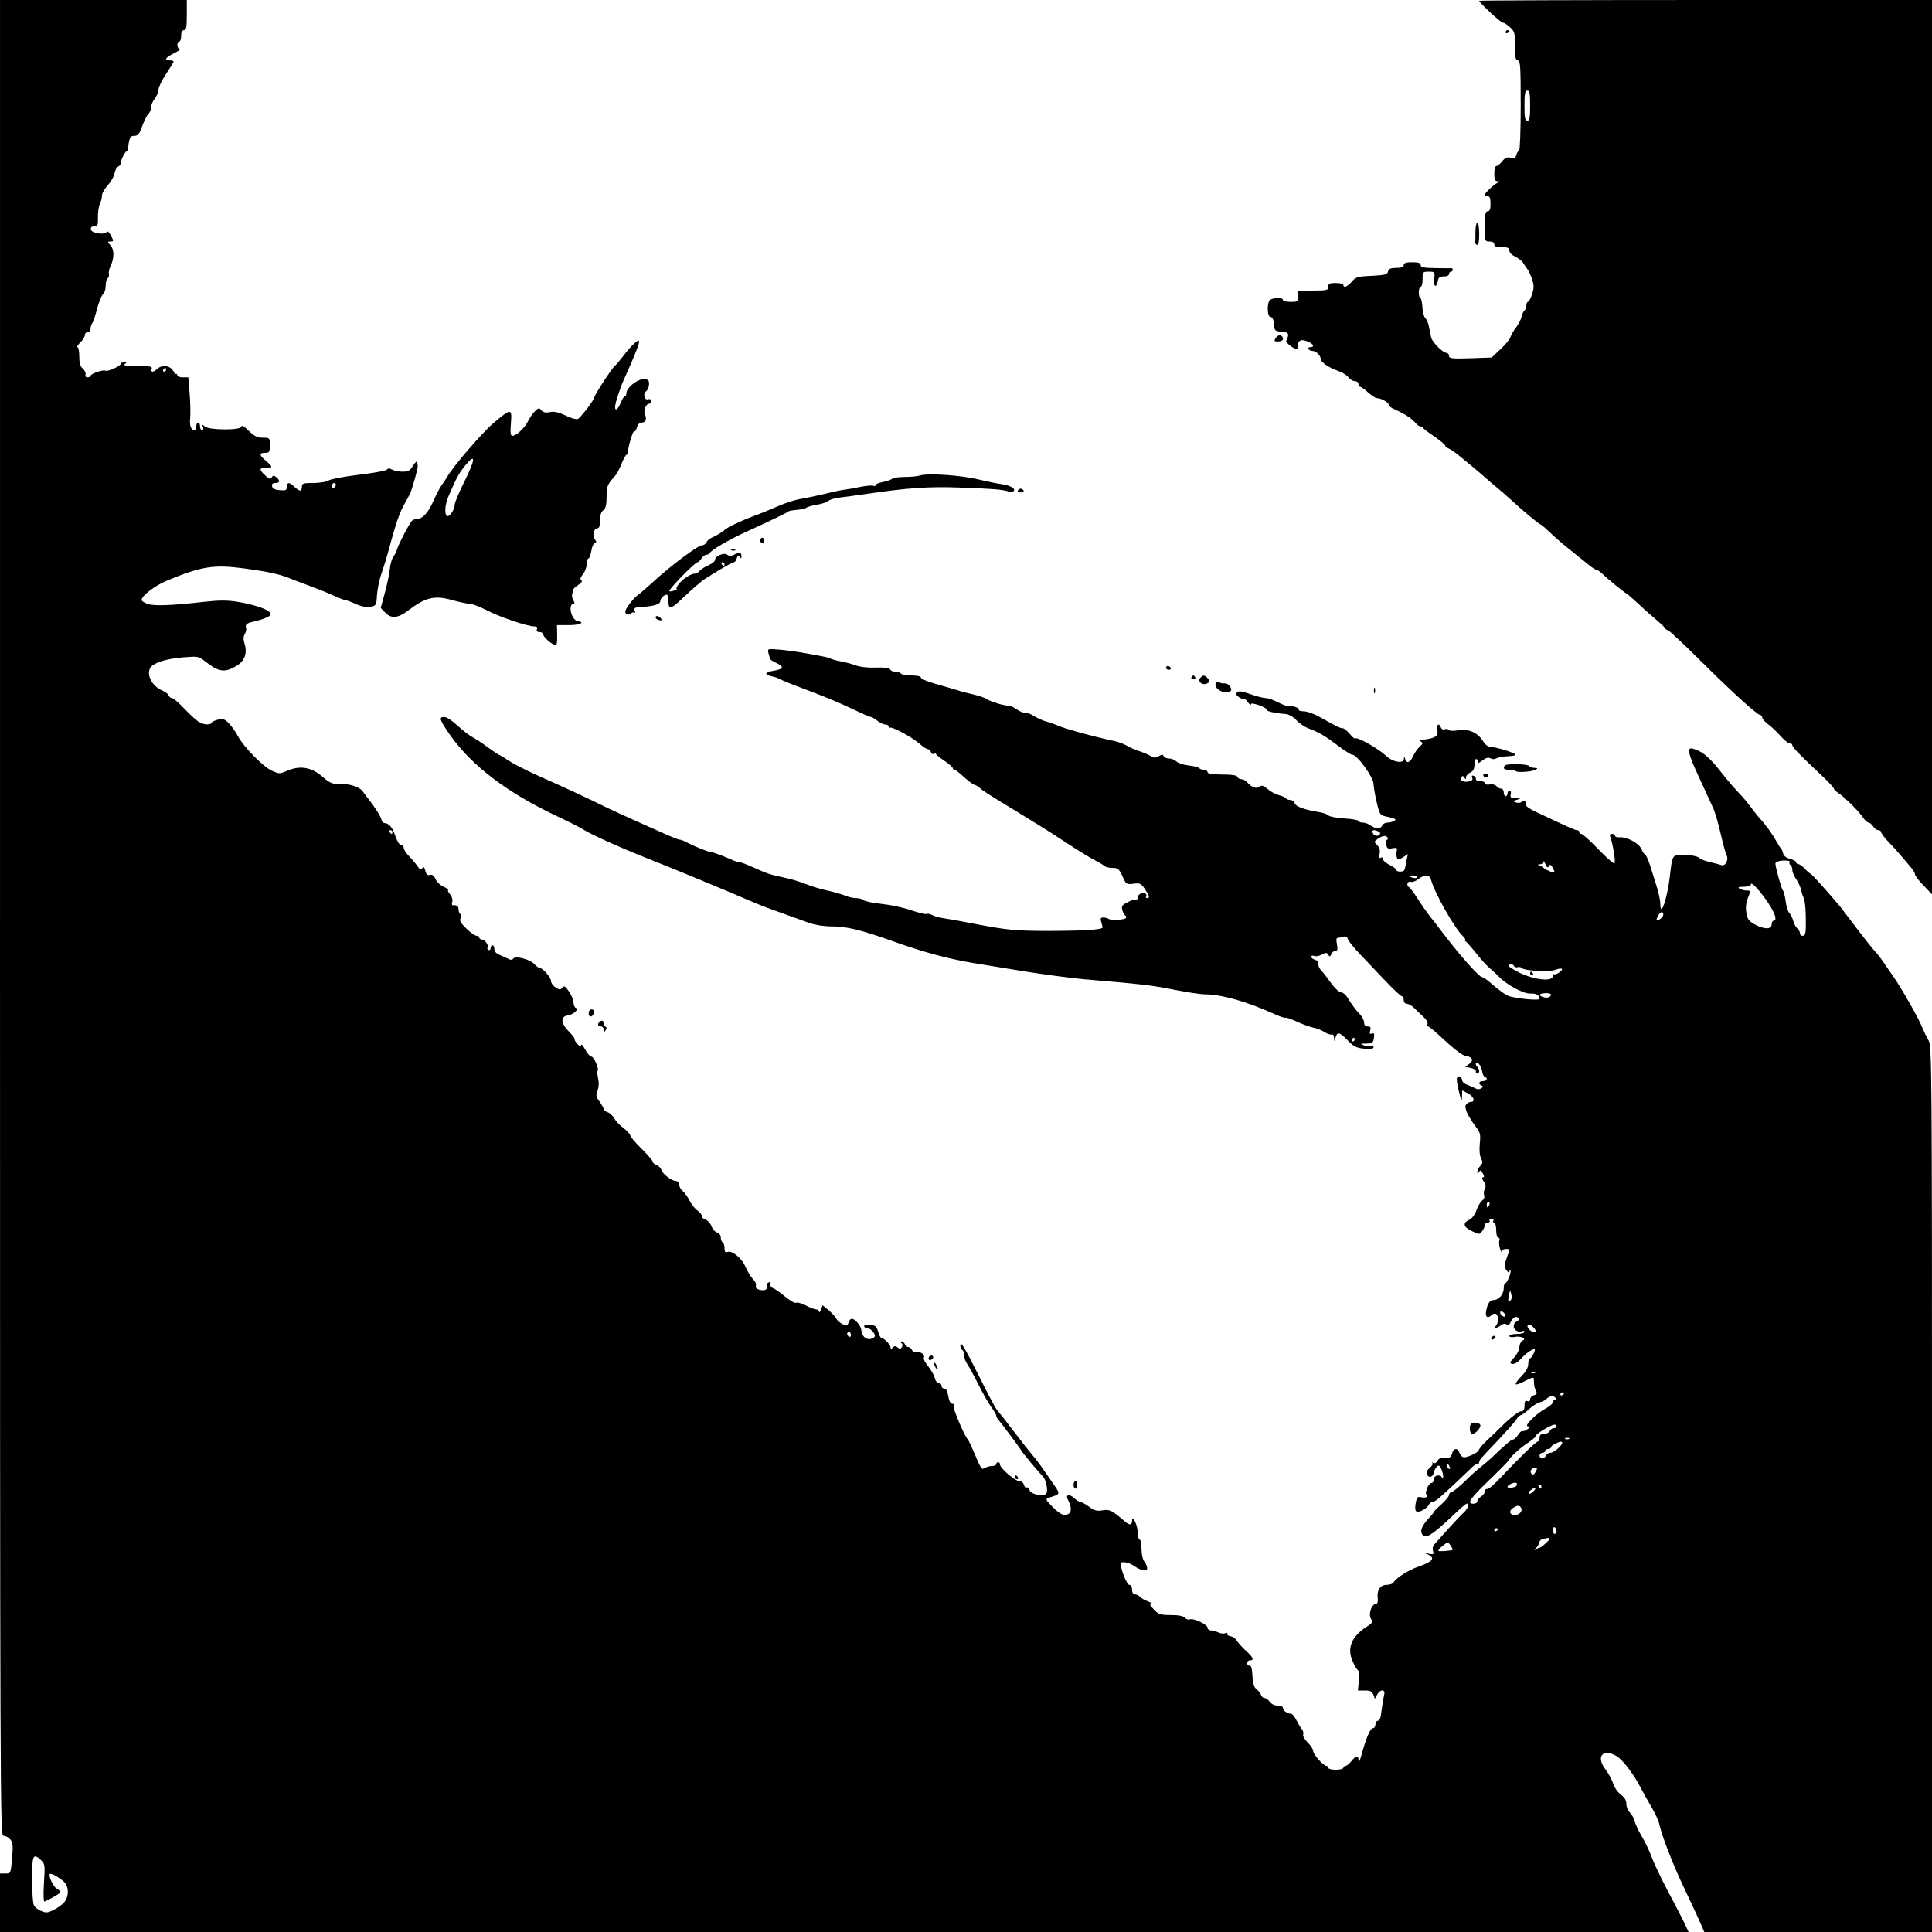 <?xml version="1.0" standalone="no"?>
<!DOCTYPE svg PUBLIC "-//W3C//DTD SVG 20010904//EN"
 "http://www.w3.org/TR/2001/REC-SVG-20010904/DTD/svg10.dtd">
<svg version="1.0" xmlns="http://www.w3.org/2000/svg"
 width="1024pt" height="1024pt" viewBox="0 0 1024 1024"
 preserveAspectRatio="xMidYMid meet">
<g transform="translate(0,1024) scale(0.1,-0.1)"
fill="#000000" stroke="none">
<path d="M0 5375 c0 -4722 1 -4865 18 -4865 11 0 27 -8 36 -19 14 -15 16 -31
10 -100 -7 -81 -7 -81 -35 -81 l-29 0 0 -155 0 -155 4475 0 4475 0 -30 63
c-17 34 -35 69 -40 78 -54 99 -106 204 -125 254 -12 33 -36 84 -54 113 -17 29
-34 65 -37 80 -4 15 -15 35 -25 45 -11 10 -19 30 -19 46 0 19 -9 34 -29 49
-16 12 -35 38 -41 59 -7 21 -25 54 -40 74 -53 67 -16 114 57 72 32 -18 92 -96
127 -165 13 -25 39 -72 58 -104 20 -33 39 -75 43 -94 13 -61 75 -221 135 -345
31 -66 68 -144 80 -172 l23 -53 604 0 603 0 0 2348 c0 2241 -1 2348 -18 2377
-10 17 -24 46 -32 65 -20 52 -108 206 -154 273 -23 32 -48 69 -57 83 -9 13
-29 39 -45 56 -16 18 -61 75 -101 128 -40 52 -76 100 -80 105 -70 83 -149 171
-157 174 -5 2 -19 14 -31 27 -12 13 -27 24 -34 24 -6 0 -11 4 -11 10 0 5 -15
13 -32 18 -21 5 -34 16 -37 28 -2 10 -6 21 -10 24 -3 3 -15 21 -26 41 -20 37
-57 88 -85 118 -9 9 -29 35 -45 56 -16 22 -38 49 -49 61 -35 36 -79 87 -116
134 -52 67 -91 102 -130 116 -31 11 -35 10 -38 -5 -2 -10 13 -53 33 -97 57
-124 76 -166 96 -209 10 -22 27 -83 39 -135 12 -52 26 -103 31 -113 13 -24 -7
-61 -28 -52 -9 3 -36 10 -61 16 -24 5 -50 15 -57 23 -8 7 -39 14 -73 15 -70 2
-68 5 -82 -117 -14 -117 -50 -221 -50 -143 0 17 -9 60 -20 94 -11 34 -27 86
-36 115 -10 28 -20 52 -24 52 -4 0 -13 13 -20 29 -13 32 -77 66 -116 63 -13
-1 -24 3 -24 8 0 6 -7 10 -16 10 -11 0 -14 -5 -9 -17 13 -33 29 -133 22 -139
-4 -4 -42 30 -85 74 -43 45 -84 82 -90 82 -7 0 -12 5 -12 10 0 6 -5 10 -12 10
-11 0 -40 13 -220 98 -32 15 -55 32 -53 39 5 17 -6 24 -20 13 -7 -6 -21 -7
-31 -3 -17 6 -16 8 6 14 23 7 23 7 -7 8 -26 1 -30 4 -26 21 3 11 0 20 -6 20
-6 0 -11 -7 -11 -15 0 -8 -4 -15 -10 -15 -5 0 -10 9 -10 20 0 11 -6 20 -14 20
-7 0 -19 6 -25 14 -6 7 -22 11 -36 8 -15 -2 -25 0 -25 7 0 6 -11 11 -25 11
-14 0 -24 5 -23 11 2 6 -3 14 -11 17 -10 3 -12 0 -8 -11 4 -10 -2 -16 -18 -19
-29 -6 -50 6 -40 22 6 9 9 9 16 -1 7 -11 9 -11 9 1 0 8 10 20 22 25 16 7 22
19 23 42 0 18 4 32 10 30 5 -1 8 -8 7 -16 -2 -9 6 -6 23 7 19 15 32 19 44 13
10 -6 23 -6 33 0 9 5 37 10 62 11 25 1 42 5 38 9 -12 12 -101 39 -127 39 -17
0 -32 11 -47 35 -29 44 -77 64 -132 54 -24 -4 -43 -3 -47 2 -3 5 -13 7 -21 4
-9 -4 -18 0 -21 9 -11 27 -24 17 -19 -14 4 -25 0 -31 -23 -40 -14 -5 -38 -10
-53 -10 -21 0 -24 -2 -12 -10 13 -8 12 -12 -7 -29 -11 -11 -27 -33 -34 -50
-15 -34 -35 -40 -42 -13 -4 16 -5 16 -6 0 -2 -27 -58 -18 -92 14 -44 41 -156
104 -166 94 -3 -3 -16 8 -30 25 -14 16 -30 29 -36 29 -13 0 -30 8 -119 58 -31
18 -71 32 -88 32 -17 0 -29 4 -26 9 6 9 -42 24 -60 19 -5 -1 -28 8 -51 20 -23
12 -52 22 -64 22 -13 0 -49 9 -82 21 -43 15 -62 18 -70 10 -8 -8 -6 -15 8 -25
11 -8 23 -12 27 -10 4 2 14 -6 22 -18 9 -12 16 -18 16 -11 0 7 15 5 44 -5 25
-9 42 -20 40 -24 -5 -7 42 -18 96 -22 20 -1 41 -13 60 -32 15 -17 43 -36 61
-43 65 -25 83 -35 185 -111 23 -16 45 -30 51 -30 26 0 113 -120 113 -156 0
-12 7 -54 16 -93 14 -63 19 -72 43 -77 60 -13 64 -16 50 -25 -8 -5 -24 -9 -35
-9 -12 0 -24 -7 -28 -15 -7 -19 -37 -19 -62 0 -10 8 -29 15 -41 15 -13 0 -23
4 -23 9 0 4 -34 11 -76 13 -42 3 -79 10 -83 16 -3 5 -24 13 -46 17 -81 13
-128 30 -133 48 -2 9 -13 17 -23 17 -10 0 -20 4 -24 9 -3 5 -19 12 -35 16 -17
4 -44 18 -60 32 -24 20 -33 23 -45 13 -15 -13 -42 -3 -65 24 -7 9 -21 16 -30
16 -10 0 -20 6 -22 13 -3 8 -29 12 -81 12 -55 0 -77 4 -77 13 0 6 -9 12 -19
12 -11 0 -22 4 -25 9 -3 4 -28 11 -56 14 -28 3 -57 13 -66 22 -8 8 -26 15 -39
15 -13 0 -25 6 -28 13 -3 9 -9 9 -26 -1 -17 -10 -25 -10 -44 2 -12 7 -40 19
-62 26 -22 7 -50 20 -63 28 -13 8 -40 18 -60 23 -122 26 -269 67 -307 84 -16
7 -43 17 -60 21 -16 4 -46 17 -65 29 -19 12 -41 20 -47 18 -7 -3 -26 5 -42 16
-16 12 -37 21 -46 21 -26 0 -98 22 -115 35 -8 6 -40 17 -70 24 -30 7 -66 16
-80 21 -14 4 -52 16 -85 25 -83 23 -115 36 -115 46 0 5 -22 9 -49 9 -28 0 -53
5 -56 10 -3 6 -17 10 -30 10 -13 0 -25 5 -27 12 -3 8 -27 11 -75 10 -43 -2
-86 3 -109 12 -22 8 -57 17 -79 21 -22 4 -44 10 -50 13 -11 7 -10 7 -125 28
-47 9 -114 18 -149 21 -63 5 -64 5 -58 -19 4 -12 7 -26 7 -29 0 -4 16 -14 35
-23 43 -21 38 -32 -15 -41 -48 -8 -52 -21 -7 -30 17 -4 37 -11 42 -15 6 -4 54
-24 108 -44 128 -48 206 -80 293 -122 39 -19 75 -34 80 -34 5 0 20 -9 34 -20
14 -11 33 -20 43 -20 9 0 17 -5 17 -12 0 -6 3 -8 6 -5 9 9 121 -52 158 -85 17
-16 36 -28 42 -28 7 0 15 -7 18 -16 3 -8 10 -13 15 -10 5 4 11 3 13 -1 1 -5
22 -21 46 -37 23 -16 42 -33 42 -37 0 -5 4 -9 9 -9 5 0 28 -18 52 -40 24 -22
49 -40 55 -40 5 0 20 -9 31 -20 12 -11 91 -61 175 -111 84 -51 205 -126 268
-168 63 -42 135 -86 160 -99 24 -12 49 -27 54 -32 6 -6 25 -10 43 -10 28 0 34
-5 52 -44 19 -43 20 -44 58 -40 34 5 40 2 61 -28 25 -38 27 -48 11 -48 -5 0
-8 4 -4 9 3 5 1 12 -4 15 -14 9 -41 -4 -41 -20 0 -12 -4 -15 -25 -14 -3 0 -18
-6 -34 -15 -23 -11 -28 -19 -23 -37 3 -13 10 -26 16 -30 6 -4 7 -10 3 -14 -10
-10 -80 -13 -92 -4 -5 4 -18 7 -28 7 -13 0 -16 -6 -11 -21 3 -12 7 -25 8 -31
1 -13 -105 -19 -309 -19 -148 1 -199 5 -345 33 -103 20 -165 31 -199 36 -18 3
-42 10 -52 16 -11 5 -23 8 -28 5 -5 -3 -41 6 -80 19 -39 14 -110 29 -157 34
-47 5 -91 14 -97 20 -6 6 -24 11 -40 11 -16 0 -43 6 -60 14 -18 7 -59 19 -92
26 -33 7 -80 21 -105 31 -42 17 -85 30 -170 48 -19 4 -53 15 -75 25 -90 40
-106 46 -116 46 -6 0 -25 6 -42 14 -56 24 -102 41 -113 41 -12 0 -86 30 -126
51 -14 8 -31 14 -37 14 -6 0 -34 11 -63 24 -29 13 -96 43 -148 66 -52 23 -131
59 -175 80 -99 49 -215 103 -364 169 -62 28 -134 65 -158 81 -24 17 -46 30
-49 30 -3 0 -28 17 -57 38 -29 22 -66 46 -83 55 -17 9 -52 36 -79 61 -29 27
-58 46 -71 46 -30 0 -25 -15 33 -98 115 -162 301 -303 563 -427 58 -27 122
-59 142 -72 51 -31 216 -105 383 -170 123 -49 355 -145 525 -218 30 -13 96
-38 145 -55 50 -18 114 -41 142 -51 31 -11 79 -19 117 -19 84 0 159 -18 335
-81 163 -58 292 -92 425 -114 50 -8 174 -28 276 -45 102 -16 239 -34 305 -40
308 -26 368 -33 480 -56 66 -13 139 -24 162 -24 86 0 224 -39 364 -103 31 -14
59 -24 62 -21 2 3 30 -7 61 -21 30 -14 70 -28 88 -32 18 -3 44 -14 58 -23 14
-9 31 -15 38 -13 7 3 12 -5 13 -19 1 -20 2 -21 6 -3 9 38 21 37 62 -5 35 -37
49 -44 91 -48 36 -3 50 -1 50 8 0 7 -7 10 -15 6 -8 -3 -25 -1 -37 4 -20 8 -19
9 13 9 33 1 37 4 41 30 3 22 1 28 -10 23 -12 -4 -14 0 -10 16 5 17 2 22 -13
22 -12 0 -19 7 -19 20 0 12 -10 31 -22 44 -23 24 -35 40 -66 88 -9 16 -24 28
-32 28 -14 0 -36 22 -75 76 -11 16 -27 35 -35 44 -8 8 -14 22 -12 31 2 10 -6
19 -18 22 -11 3 -20 10 -20 16 0 6 7 8 16 4 8 -3 27 0 40 8 21 11 27 11 34 -1
7 -12 10 -12 16 3 3 9 13 17 21 17 12 0 14 8 9 35 -5 27 -4 35 8 35 8 0 21 3
29 6 9 3 18 -2 21 -14 4 -10 32 -46 64 -79 31 -33 92 -97 134 -141 43 -45 82
-82 88 -82 5 0 10 -9 10 -20 0 -12 7 -20 16 -20 9 0 27 -10 39 -22 12 -13 35
-34 49 -47 15 -13 25 -30 22 -38 -3 -7 -2 -13 3 -13 4 0 28 -19 54 -43 92 -85
125 -110 148 -114 34 -5 41 -25 16 -42 l-22 -16 30 -5 c17 -4 29 -11 27 -18
-1 -7 2 -12 8 -12 14 0 13 23 -2 38 -6 6 -8 15 -4 19 9 9 29 -22 33 -52 2 -11
8 -21 13 -23 18 -6 10 -22 -10 -22 -22 0 -27 -15 -8 -23 10 -4 10 -8 -1 -15
-9 -6 -20 -7 -30 -1 -9 5 -28 13 -43 19 -16 5 -28 16 -28 24 0 7 -7 16 -15 20
-18 7 -18 -18 0 -89 11 -45 13 -47 14 -17 l1 33 30 -16 c31 -16 41 -45 16 -45
-7 0 -19 -6 -25 -14 -13 -15 7 -59 54 -122 21 -27 23 -39 18 -86 -3 -34 -1
-63 7 -77 9 -19 9 -26 -4 -40 -9 -10 -16 -24 -16 -32 0 -12 2 -12 9 0 7 11 11
9 20 -8 8 -15 9 -21 1 -21 -7 0 -5 -9 4 -22 11 -15 12 -26 6 -39 -6 -10 -7
-25 -4 -34 4 -9 0 -21 -10 -28 -9 -7 -23 -29 -30 -50 -7 -22 -23 -44 -37 -51
-38 -18 -34 -39 12 -61 40 -19 41 -19 55 0 8 10 14 25 14 32 0 7 7 13 16 13 8
0 12 5 9 10 -3 6 1 10 10 10 9 0 13 -4 10 -10 -3 -5 -1 -10 4 -10 6 0 11 -18
11 -40 0 -23 5 -40 11 -40 6 0 9 -6 6 -14 -3 -8 -2 -27 3 -43 4 -15 9 -22 9
-15 1 6 10 12 21 12 24 0 24 3 5 -50 -13 -37 -13 -44 0 -63 9 -13 15 -16 15
-8 0 8 2 12 5 9 8 -7 -16 -68 -26 -68 -5 0 -9 -13 -9 -28 0 -31 -26 -62 -52
-62 -21 0 -34 -18 -41 -57 -7 -34 8 -44 30 -22 6 6 16 8 22 5 15 -9 14 -49 -1
-64 -17 -17 3 -14 26 3 13 10 23 11 31 5 8 -7 15 -2 23 15 6 14 18 25 27 25
19 0 20 -19 1 -26 -8 -3 -14 -14 -13 -25 1 -20 30 -35 47 -24 5 3 10 1 10 -4
0 -6 -18 -11 -40 -11 -22 0 -40 -5 -40 -11 0 -6 11 -8 28 -5 31 7 67 -9 42
-19 -8 -3 -16 -18 -17 -34 -1 -16 -14 -42 -29 -57 -23 -26 -24 -29 -8 -33 11
-2 29 9 45 27 25 28 59 52 73 52 3 0 0 -11 -6 -25 -6 -14 -15 -25 -20 -25 -4
0 -8 -13 -8 -28 0 -20 -12 -41 -36 -66 -20 -20 -34 -40 -30 -43 3 -3 23 4 46
16 51 26 50 26 50 -5 0 -14 4 -34 10 -44 8 -15 6 -20 -10 -25 -11 -3 -20 -13
-20 -22 0 -9 -6 -13 -15 -9 -11 4 -15 -2 -15 -24 0 -23 -5 -30 -19 -30 -10 0
-48 -28 -84 -62 -35 -35 -75 -73 -88 -85 -28 -25 -48 -49 -52 -60 -4 -14 -68
-42 -82 -36 -8 2 -17 13 -20 24 -9 27 -32 24 -39 -5 -5 -20 -12 -24 -37 -22
-21 2 -33 -4 -40 -16 -6 -11 -15 -16 -22 -12 -7 4 -9 4 -5 -1 4 -4 -2 -15 -14
-25 -14 -11 -19 -23 -15 -34 9 -22 31 -16 36 9 2 10 9 24 16 31 10 10 15 8 24
-12 6 -14 11 -33 10 -42 0 -10 -3 -12 -6 -4 -8 20 -43 14 -43 -8 0 -11 -6 -20
-13 -20 -7 0 -18 -13 -24 -30 -7 -18 -7 -30 -2 -30 6 0 7 -5 3 -11 -3 -6 -17
-8 -30 -5 -20 5 -24 2 -30 -28 -9 -48 1 -59 35 -41 16 8 31 21 34 30 4 8 14
15 22 15 13 0 56 38 211 187 7 7 17 13 23 13 6 0 11 4 11 10 0 12 6 18 107
124 41 44 82 90 90 103 8 13 20 23 25 23 5 0 23 14 41 30 18 17 43 33 57 37
14 3 31 12 38 20 16 15 38 17 47 3 3 -5 1 -10 -4 -10 -6 0 -11 -6 -11 -13 0
-7 -17 -21 -37 -32 -51 -27 -119 -95 -95 -95 16 -1 15 -2 -2 -15 -10 -8 -22
-12 -26 -10 -4 3 -15 -6 -24 -20 -9 -14 -21 -25 -27 -25 -9 0 -40 -26 -112
-95 -17 -16 -45 -40 -61 -52 -16 -12 -55 -47 -86 -78 -32 -30 -63 -55 -69 -55
-6 0 -11 -6 -11 -14 0 -7 -18 -29 -40 -49 -22 -19 -40 -37 -40 -40 0 -3 -13
-19 -29 -36 -36 -39 -47 -67 -31 -86 17 -20 48 -2 133 77 106 99 107 100 107
75 0 -7 -10 -23 -22 -34 -13 -11 -50 -51 -83 -87 -33 -37 -66 -74 -73 -82 -8
-8 -11 -23 -7 -34 6 -18 3 -20 -22 -15 -25 5 -26 4 -5 -4 41 -19 25 -39 -49
-64 -51 -17 -119 -60 -132 -83 -4 -8 -21 -14 -37 -14 -34 0 -53 -27 -48 -70 2
-16 -1 -29 -5 -29 -30 -1 -49 -65 -26 -88 7 -7 1 -17 -23 -32 -85 -54 -111
-116 -78 -188 10 -22 22 -43 28 -46 5 -4 7 -29 4 -57 l-5 -50 37 0 c29 0 38
-5 45 -22 l8 -22 12 22 c16 30 46 30 37 -1 -3 -12 -9 -48 -13 -79 -4 -39 -10
-58 -19 -58 -8 0 -14 -9 -14 -20 0 -11 -6 -20 -14 -20 -14 0 -36 -54 -61 -145
-7 -27 -14 -40 -14 -27 -1 29 -15 28 -39 -3 -11 -14 -25 -25 -31 -25 -6 0 -11
-4 -11 -10 0 -5 -18 -10 -40 -10 -22 0 -40 5 -40 10 0 6 -4 10 -9 10 -16 0
-71 61 -71 79 0 9 -13 30 -29 45 -16 16 -27 35 -24 42 3 8 0 21 -7 29 -7 8
-20 30 -29 48 -9 17 -20 32 -26 33 -22 2 -45 17 -45 30 0 9 -11 14 -28 14 -16
0 -34 8 -42 20 -8 11 -20 20 -28 20 -7 0 -16 8 -19 18 -4 9 -15 23 -24 30 -13
9 -19 29 -21 70 -2 39 -7 56 -15 54 -7 -1 -13 5 -13 13 0 8 7 15 15 15 24 0
18 15 -23 52 -20 19 -42 43 -48 54 -6 10 -21 20 -33 22 -12 2 -19 8 -16 13 3
5 -1 6 -9 3 -9 -3 -24 -3 -34 2 -22 9 -28 11 -47 13 -8 0 -15 7 -15 14 0 17
-74 52 -94 44 -8 -3 -20 1 -26 9 -9 9 -33 14 -74 14 -56 0 -65 3 -91 30 -19
20 -24 30 -14 31 8 0 1 5 -16 11 -16 6 -36 17 -43 25 -7 7 -20 13 -28 13 -8 0
-14 10 -14 25 0 15 -6 25 -15 25 -12 0 -45 81 -45 112 0 15 41 8 68 -10 40
-28 72 -34 72 -14 0 10 -7 26 -15 36 -9 11 -15 41 -15 68 0 26 -4 48 -10 48
-5 0 -10 17 -10 38 0 39 -29 97 -30 60 0 -22 -14 -23 -37 -3 -67 59 -83 67
-120 60 -31 -5 -44 -1 -72 20 -19 14 -40 25 -46 25 -6 0 -21 9 -33 21 -28 25
-47 16 -30 -14 16 -29 18 -60 4 -69 -23 -16 -45 -7 -86 34 -37 37 -40 43 -24
49 70 23 69 13 11 97 -55 80 -72 104 -97 132 -8 9 -51 63 -95 121 -43 57 -85
110 -92 117 -6 7 -49 87 -94 178 -81 161 -99 191 -99 160 0 -8 5 -18 10 -21 6
-3 10 -16 10 -28 0 -13 7 -33 16 -46 9 -13 35 -60 57 -104 22 -45 53 -99 68
-121 16 -21 29 -43 29 -48 0 -5 4 -14 10 -21 24 -29 118 -155 126 -169 9 -15
87 -109 112 -134 15 -15 27 -68 19 -87 -8 -22 -84 -9 -90 15 -3 11 -10 17 -15
14 -5 -3 -12 3 -15 14 -3 12 -14 20 -25 20 -22 0 -102 69 -102 88 0 7 -4 12
-10 12 -5 0 -10 -4 -10 -10 0 -5 -9 -10 -21 -10 -11 0 -28 -4 -38 -10 -20 -10
-18 -13 -62 90 -13 30 -26 57 -29 60 -17 16 -82 169 -76 179 4 6 1 11 -7 11
-9 0 -17 15 -21 40 -4 26 -11 40 -21 40 -8 0 -15 7 -15 15 0 8 -7 15 -15 15
-8 0 -18 12 -21 28 -4 15 -20 42 -35 61 -15 19 -26 38 -23 43 10 15 -16 36
-36 31 -12 -3 -22 1 -26 11 -3 9 -12 16 -19 16 -7 0 -15 7 -19 15 -3 8 -11 15
-18 15 -10 0 -10 -2 -1 -8 7 -5 9 -13 3 -22 -6 -10 -12 -11 -22 -2 -11 9 -17
9 -26 0 -9 -9 -12 -9 -12 1 0 14 -37 51 -50 51 -4 0 -11 15 -16 33 -8 26 -15
33 -42 35 -18 2 -32 -1 -32 -7 0 -6 8 -11 18 -11 9 0 23 -10 31 -21 11 -18 11
-23 -1 -30 -28 -18 -60 2 -63 42 -2 22 -33 59 -50 59 -7 0 -15 -9 -18 -20 -5
-18 -8 -19 -30 -9 -14 6 -30 21 -37 33 -6 11 -25 31 -41 44 l-29 24 -9 -24
c-6 -13 -10 -17 -10 -10 -1 6 -8 12 -16 12 -8 0 -32 9 -54 21 -22 11 -45 18
-51 14 -6 -4 -32 11 -58 32 -26 22 -55 42 -66 46 -10 4 -16 13 -13 22 4 9 1
12 -9 8 -8 -3 -13 -12 -10 -19 7 -18 -10 -27 -39 -20 -15 4 -22 11 -19 20 3 7
-1 20 -8 28 -18 19 -36 48 -49 78 -16 39 -68 82 -90 75 -15 -5 -19 -1 -19 19
0 14 -4 28 -10 31 -5 3 -10 15 -10 27 0 11 -8 22 -19 25 -11 3 -24 18 -30 33
-5 15 -19 31 -30 35 -12 3 -21 12 -21 20 0 7 -10 19 -22 28 -13 8 -32 32 -43
53 -11 22 -28 45 -37 52 -10 7 -18 22 -18 33 0 11 -7 19 -16 19 -23 0 -72 37
-79 60 -3 10 -15 22 -26 25 -10 4 -19 11 -19 17 0 6 -27 37 -60 70 -33 32 -60
64 -60 71 0 6 -16 23 -34 37 -19 14 -42 37 -50 52 -9 15 -25 30 -36 33 -11 4
-20 11 -20 16 0 5 -10 23 -22 40 -19 25 -21 34 -11 59 7 18 8 43 3 64 -4 19
-5 37 -3 40 10 9 -19 76 -33 76 -7 0 -22 17 -33 38 -11 20 -20 31 -21 23 0
-11 -5 -10 -19 5 -10 10 -17 22 -15 26 2 3 -12 22 -32 42 -42 42 -44 79 -5 84
30 5 62 33 43 40 -6 2 -12 14 -12 27 0 13 -11 40 -24 59 -20 30 -26 33 -36 21
-10 -12 -15 -12 -36 2 -13 8 -24 24 -24 34 0 19 -44 69 -60 69 -5 0 -18 9 -29
21 -23 25 -101 45 -111 28 -5 -7 -13 -8 -26 -1 -11 5 -31 15 -46 21 -18 7 -28
18 -28 31 0 11 -4 20 -10 20 -5 0 -10 -7 -10 -16 0 -8 -5 -12 -11 -9 -6 4 -8
9 -5 12 9 9 -14 43 -29 43 -8 0 -15 5 -15 10 0 6 -6 10 -14 10 -8 0 -32 17
-54 38 -30 29 -38 42 -31 55 6 10 5 18 -1 22 -5 3 -10 15 -10 26 0 17 -10 23
-31 21 -4 -1 -5 8 -2 19 3 11 -2 28 -11 38 -9 10 -14 20 -11 23 3 3 -8 11 -24
18 -17 7 -36 25 -42 40 -9 19 -18 26 -30 23 -13 -4 -20 2 -25 22 -5 20 -9 24
-16 13 -7 -10 -13 -8 -26 12 -9 13 -29 37 -44 52 -16 16 -28 35 -28 43 0 8 -6
15 -14 15 -8 0 -21 21 -31 50 -15 46 -34 67 -60 68 -5 1 -12 8 -13 17 -4 18
-39 73 -73 115 -11 14 -23 30 -27 36 -14 22 -68 40 -117 39 -44 -1 -55 3 -93
36 -62 54 -123 64 -194 32 -36 -15 -40 -15 -77 2 -46 20 -152 129 -180 183
-10 20 -31 50 -46 66 -22 24 -31 27 -58 22 -18 -4 -33 -11 -35 -16 -5 -13 -39
-13 -65 2 -12 6 -47 37 -78 70 -30 32 -61 58 -67 58 -7 0 -15 6 -18 14 -3 8
-18 19 -34 26 -61 25 -92 100 -54 131 27 22 84 38 166 45 77 6 80 6 116 -22
71 -56 103 -61 166 -23 42 25 58 67 42 117 -7 24 -7 39 2 52 6 11 9 26 6 34
-6 16 6 25 43 32 14 3 41 11 61 19 28 12 32 18 22 29 -15 19 -88 43 -175 57
-53 8 -96 8 -175 -1 -175 -20 -268 -23 -300 -10 -17 7 -30 15 -30 19 1 23 68
75 131 102 188 78 251 88 414 66 126 -17 190 -31 240 -52 17 -7 64 -25 105
-40 41 -15 98 -38 127 -51 28 -13 56 -24 61 -24 5 0 31 -9 57 -21 31 -14 58
-19 79 -15 30 6 31 8 34 61 2 31 12 81 23 113 11 31 29 89 39 127 36 135 58
200 84 245 14 25 28 50 30 55 11 26 41 131 40 143 -1 6 -2 18 -3 25 0 6 -10
-3 -21 -20 -16 -27 -26 -33 -56 -33 -19 0 -45 5 -56 11 -15 8 -22 8 -27 0 -4
-6 -70 -18 -146 -27 -77 -9 -150 -23 -162 -30 -12 -8 -49 -14 -83 -14 -53 0
-60 -2 -60 -20 0 -11 -4 -20 -10 -20 -5 0 -19 9 -30 20 -26 26 -40 25 -40 -1
0 -17 -5 -20 -37 -17 -27 2 -39 8 -41 21 -2 12 3 17 17 17 25 0 27 13 5 31
-13 10 -17 10 -24 -1 -7 -12 -14 -10 -34 10 -34 31 -33 40 4 40 37 0 37 5 0
37 -37 30 -38 43 -5 43 23 0 25 4 25 40 0 39 0 40 -37 40 -29 0 -45 8 -75 37
-23 23 -38 31 -38 22 0 -20 -169 -20 -194 0 -14 12 -16 12 -10 -3 3 -9 1 -16
-5 -16 -6 0 -11 9 -11 20 0 11 -4 20 -10 20 -5 0 -10 -9 -10 -20 0 -11 -4 -20
-8 -20 -20 0 -29 25 -24 65 2 24 1 82 -3 129 l-7 86 -29 0 c-16 0 -29 5 -29
10 0 6 -3 9 -7 8 -5 -2 -8 0 -8 3 0 3 -6 13 -14 22 -17 21 -58 22 -77 2 -9 -8
-20 -15 -26 -15 -5 0 -8 7 -4 15 4 13 -8 15 -77 15 -57 0 -77 3 -67 10 13 8
12 10 -2 10 -10 0 -18 -4 -18 -8 0 -12 -70 -43 -81 -37 -11 8 -79 -16 -79 -27
0 -4 -7 -8 -16 -8 -10 0 -14 6 -11 14 3 8 -3 22 -14 32 -14 12 -19 30 -19 66
0 26 -4 48 -10 48 -5 0 2 11 15 25 14 13 25 31 25 40 0 8 7 15 15 15 8 0 15 8
15 18 0 10 4 22 8 28 5 5 17 39 26 76 10 37 24 72 32 79 8 6 14 26 14 45 0 18
5 36 11 39 5 4 8 14 6 23 -2 10 2 28 9 42 20 42 20 86 0 109 -17 19 -17 21 -3
21 21 0 21 1 3 35 -8 14 -17 22 -20 16 -11 -18 -80 -8 -84 12 -2 12 3 17 17
17 18 0 21 6 20 48 -1 27 4 58 10 70 6 11 11 31 11 44 0 13 14 37 30 55 17 18
33 46 37 64 3 17 12 33 19 36 8 3 14 11 14 19 0 16 20 56 33 65 5 3 8 9 7 13
-1 4 0 20 4 36 4 23 11 30 28 30 19 0 27 10 41 50 10 27 24 56 32 64 8 8 15
24 15 36 0 12 9 33 20 47 11 14 20 36 20 48 0 13 18 50 40 83 22 33 40 62 40
66 0 3 -9 6 -20 6 -33 0 -23 16 23 38 23 12 36 21 30 22 -15 0 -18 40 -3 40 6
0 10 14 10 30 0 20 5 30 15 30 12 0 15 16 15 80 l0 80 -495 0 -495 0 0 -4865z
m880 2905 c0 -5 -5 -10 -11 -10 -5 0 -7 5 -4 10 3 6 8 10 11 10 2 0 4 -4 4
-10z m900 -609 c0 -6 -4 -13 -10 -16 -5 -3 -10 1 -10 9 0 9 5 16 10 16 6 0 10
-4 10 -9z m300 -1841 c0 -5 -2 -10 -4 -10 -3 0 -8 5 -11 10 -3 6 -1 10 4 10 6
0 11 -4 11 -10z m5224 4 c9 -3 13 -10 10 -15 -8 -14 -31 -11 -38 6 -6 16 3 19
28 9z m50 -33 c4 -5 2 -11 -4 -13 -5 -1 -7 -14 -3 -26 5 -20 11 -23 33 -18 24
4 27 2 23 -14 -3 -11 -3 -27 1 -35 5 -14 8 -14 32 1 l26 17 -8 -39 c-3 -21 -9
-42 -11 -46 -6 -11 -43 -10 -43 2 0 5 -16 17 -35 26 -19 9 -35 23 -35 31 0 8
-5 11 -11 7 -8 -5 -10 1 -7 21 4 18 0 33 -12 45 -18 18 -18 19 3 34 25 17 43
20 51 7z m855 -152 c7 11 11 9 20 -7 6 -11 11 -23 11 -26 0 -6 -52 15 -60 25
-3 3 -12 9 -20 12 -12 4 -11 6 3 6 9 1 17 7 18 14 0 6 5 1 10 -13 8 -19 12
-21 18 -11z m1277 22 c-4 -5 -2 -12 4 -16 5 -3 10 -15 10 -27 0 -11 9 -33 21
-49 11 -16 22 -41 25 -56 3 -14 9 -33 14 -42 8 -16 13 -84 11 -163 -1 -27 -5
-38 -16 -38 -8 0 -15 6 -15 14 0 7 -6 19 -14 25 -8 7 -17 24 -21 39 -4 15 -13
34 -21 43 -8 8 -17 38 -20 65 -4 27 -10 51 -14 54 -7 6 -40 123 -40 143 0 8
15 14 41 16 24 1 38 -2 35 -8z m-1976 -80 c0 -5 -9 -7 -20 -4 -11 3 -20 7 -20
9 0 2 9 4 20 4 11 0 20 -4 20 -9z m76 -18 c17 -64 126 -258 168 -295 10 -10
15 -18 11 -18 -5 0 -2 -6 6 -12 8 -7 33 -35 55 -63 21 -27 52 -61 68 -75 17
-14 39 -35 50 -46 42 -44 130 -91 166 -90 33 2 49 -8 50 -28 0 -11 -134 2
-169 17 -14 6 -48 31 -75 54 -26 24 -53 43 -58 43 -19 0 -125 121 -236 268 -9
13 -28 37 -43 55 -14 18 -43 59 -64 92 -21 33 -42 62 -47 63 -16 7 -8 34 8 28
9 -3 27 3 41 14 36 28 61 26 69 -7z m1784 -116 c39 -58 51 -97 30 -97 -5 0
-10 -9 -10 -20 0 -27 -41 -27 -90 1 -32 18 -39 28 -44 63 -5 28 -1 54 9 79 15
36 15 37 -7 37 -13 0 -30 5 -38 10 -11 7 -5 10 23 10 21 0 37 5 37 12 0 19 46
-30 90 -95z m-556 -72 c-5 -13 -34 -30 -34 -19 0 3 5 14 11 25 11 22 31 17 23
-6z m-789 -266 c4 -6 13 -8 20 -5 7 2 17 0 23 -6 14 -14 145 -20 177 -8 15 6
30 8 33 5 8 -7 -31 -34 -40 -29 -5 3 -8 -2 -8 -10 0 -30 -96 -20 -173 17 -37
18 -65 36 -61 40 10 10 22 9 29 -4z m195 -150 c0 -14 -19 -21 -40 -14 -29 9
-24 20 10 21 17 1 30 -2 30 -7z m-1040 -239 c0 -5 -5 -10 -11 -10 -5 0 -7 5
-4 10 3 6 8 10 11 10 2 0 4 -4 4 -10z m714 -875 c-4 -8 -8 -15 -10 -15 -2 0
-4 7 -4 15 0 8 4 15 10 15 5 0 7 -7 4 -15z m112 -507 c-14 -10 -15 -7 -8 27 6
30 6 30 12 5 4 -14 2 -28 -4 -32z m-28 -77 c3 -8 -1 -12 -9 -9 -7 2 -15 10
-17 17 -3 8 1 12 9 9 7 -2 15 -10 17 -17z m148 -65 c17 -17 18 -26 3 -26 -15
0 -39 26 -32 34 9 9 13 8 29 -8z m-3616 -42 c0 -8 -4 -12 -10 -9 -5 3 -10 10
-10 16 0 5 5 9 10 9 6 0 10 -7 10 -16z m3627 -200 c-3 -3 -12 -4 -19 -1 -8 3
-5 6 6 6 11 1 17 -2 13 -5z m153 -108 c0 -3 -4 -8 -10 -11 -5 -3 -10 -1 -10 4
0 6 5 11 10 11 6 0 10 -2 10 -4z m-40 -176 c0 -5 -7 -10 -15 -10 -9 0 -18 -7
-21 -15 -4 -8 -17 -15 -30 -15 -17 0 -24 -6 -24 -20 0 -11 -4 -20 -8 -20 -11
0 -105 -92 -192 -185 -35 -38 -70 -69 -77 -67 -7 2 -13 -4 -13 -12 0 -9 -9
-21 -20 -28 -11 -7 -20 -18 -20 -25 0 -7 -9 -13 -20 -13 -38 0 -20 26 85 127
58 56 105 104 105 107 0 10 64 68 103 92 20 14 37 28 37 33 0 11 78 58 98 60
6 1 12 -3 12 -9z m67 -66 c-3 -3 -12 -4 -19 -1 -8 3 -5 6 6 6 11 1 17 -2 13
-5z m-37 -21 c0 -15 -45 -53 -62 -53 -10 0 -21 -7 -24 -15 -4 -8 -12 -15 -20
-15 -8 0 -14 7 -14 15 0 8 7 15 15 15 8 0 15 5 15 10 0 6 7 10 15 10 8 0 15 4
15 8 0 5 10 14 23 20 27 13 37 14 37 5z m-596 -129 c3 -8 2 -12 -4 -9 -6 3
-10 10 -10 16 0 14 7 11 14 -7z m455 -25 c-7 -14 -14 -18 -21 -11 -13 13 -2
32 18 32 12 0 13 -4 3 -21z m-102 -75 c-8 -9 -47 -13 -47 -5 0 12 44 30 49 19
1 -5 1 -11 -2 -14z m133 -4 c0 -5 -2 -10 -4 -10 -3 0 -8 5 -11 10 -3 6 -1 10
4 10 6 0 11 -4 11 -10z m-44 -26 c-9 -9 -20 -14 -23 -10 -4 3 2 13 13 20 25
18 31 12 10 -10z m-63 -88 c7 -17 -11 -36 -34 -36 -27 0 -33 20 -13 35 24 18
40 19 47 1z m187 -122 c0 -8 -4 -14 -10 -14 -5 0 -10 9 -10 21 0 11 5 17 10
14 6 -3 10 -13 10 -21z m-310 12 c0 -3 -4 -8 -10 -11 -5 -3 -10 -1 -10 4 0 6
5 11 10 11 6 0 10 -2 10 -4z m255 -73 c-16 -16 -32 -27 -35 -26 -3 1 -12 -4
-20 -10 -9 -7 -8 -4 3 9 9 11 17 26 17 32 0 6 8 13 18 15 41 11 46 6 17 -20z
m-496 -38 c-4 -3 -58 -8 -74 -6 -5 1 3 13 19 26 30 24 30 24 44 4 8 -11 12
-22 11 -24z m-7481 -1645 c20 -19 21 -26 15 -121 -4 -60 -2 -100 3 -98 45 21
84 44 84 51 0 4 -9 12 -19 17 -18 10 -46 69 -37 78 6 7 47 -16 74 -40 26 -24
29 -72 6 -105 -8 -12 -34 -32 -56 -43 -34 -18 -44 -19 -69 -8 -17 6 -34 20
-39 30 -6 10 -10 72 -10 138 0 130 5 141 48 101z"/>
<path d="M8110 5080 c0 -5 5 -10 11 -10 5 0 7 5 4 10 -3 6 -8 10 -11 10 -2 0
-4 -4 -4 -10z"/>
<path d="M7840 10236 c0 -10 114 -116 125 -116 7 0 24 -11 39 -25 24 -22 26
-31 26 -100 0 -60 3 -75 15 -75 13 0 15 -33 15 -240 0 -132 -4 -240 -9 -240
-5 0 -11 -10 -14 -21 -5 -17 -11 -20 -31 -15 -19 5 -29 0 -44 -19 -11 -14 -25
-25 -31 -25 -6 0 -11 -17 -11 -40 0 -31 4 -40 18 -41 12 0 13 -2 3 -6 -20 -8
-71 -55 -71 -65 0 -4 7 -8 15 -8 11 0 15 -11 15 -40 0 -29 -4 -40 -15 -40 -12
0 -15 -16 -15 -80 0 -79 0 -80 25 -80 16 0 25 -6 25 -15 0 -11 11 -15 40 -15
32 0 40 -4 40 -18 0 -11 13 -24 32 -33 17 -8 36 -23 42 -34 6 -10 16 -24 21
-31 6 -6 17 -30 25 -53 11 -34 11 -48 0 -81 -7 -22 -17 -40 -22 -40 -4 0 -8
-9 -8 -19 0 -11 -4 -22 -9 -25 -5 -3 -12 -18 -16 -33 -3 -16 -17 -41 -29 -58
-13 -16 -26 -39 -30 -51 -3 -12 -28 -41 -53 -65 l-47 -44 -113 -4 c-99 -3
-113 -1 -113 13 0 9 -7 16 -15 16 -17 0 -72 55 -79 79 -2 9 -7 33 -11 53 -3
21 -12 44 -20 51 -8 8 -15 35 -16 61 -2 25 -6 46 -11 46 -4 0 -8 14 -8 30 0
17 5 30 10 30 6 0 10 18 10 40 0 39 1 40 33 40 32 0 32 0 29 -42 -4 -43 12
-45 20 -3 2 14 11 20 31 20 16 -1 27 5 27 12 0 7 5 13 10 13 6 0 10 5 10 10 0
5 -3 9 -7 9 -5 -1 -43 -1 -85 0 -62 1 -78 4 -78 16 0 11 -12 15 -45 15 -33 0
-45 -4 -45 -15 0 -11 -11 -15 -39 -15 -29 0 -40 -4 -44 -19 -4 -16 -16 -19
-87 -23 -75 -3 -84 -6 -105 -31 -24 -27 -45 -35 -45 -17 0 6 -18 10 -40 10
-33 0 -40 -3 -40 -20 0 -18 -7 -20 -80 -20 l-80 0 0 -30 c0 -28 -2 -30 -40
-30 -22 0 -40 5 -40 10 0 17 -67 12 -74 -6 -12 -31 -7 -84 8 -84 10 0 16 -13
18 -37 3 -36 5 -38 40 -41 31 -3 37 -7 35 -22 -2 -11 -6 -23 -10 -26 -7 -7 40
-44 56 -44 4 0 7 9 7 19 0 28 17 35 51 21 31 -13 39 -30 13 -30 -8 0 -12 -4
-9 -10 3 -5 13 -10 21 -10 19 0 44 -24 44 -42 1 -18 41 -46 92 -64 23 -8 48
-23 55 -34 8 -11 23 -20 34 -20 10 0 19 -7 19 -15 0 -8 4 -15 9 -15 4 0 24
-13 42 -30 19 -16 39 -30 46 -30 22 0 63 -23 63 -34 0 -7 12 -17 28 -24 56
-25 91 -48 110 -69 11 -13 24 -23 30 -23 6 0 12 -3 14 -7 2 -5 29 -26 61 -47
31 -22 57 -43 57 -48 0 -5 8 -11 18 -15 9 -4 31 -18 48 -32 18 -14 50 -42 74
-61 23 -19 52 -43 65 -55 12 -11 41 -36 64 -55 23 -19 57 -48 75 -65 64 -59
149 -130 160 -134 6 -2 27 -20 48 -40 20 -20 61 -56 92 -81 31 -25 77 -62 102
-82 25 -21 49 -38 55 -38 5 0 17 -8 27 -17 31 -30 113 -97 131 -108 9 -5 41
-33 71 -61 30 -29 71 -64 90 -80 19 -16 39 -34 43 -41 4 -7 12 -13 17 -13 5 0
78 -68 161 -150 167 -167 313 -300 329 -300 5 0 10 -6 10 -13 0 -7 15 -24 33
-37 17 -13 47 -41 65 -62 19 -21 40 -38 48 -38 8 0 14 -5 14 -10 0 -11 43 -55
158 -163 34 -32 62 -62 62 -67 0 -4 11 -15 25 -24 32 -21 110 -99 131 -131 9
-14 21 -25 28 -25 6 0 17 -9 24 -20 7 -11 19 -20 27 -20 8 0 15 -5 15 -10 0
-6 18 -30 40 -53 23 -23 53 -57 68 -75 15 -18 37 -44 50 -59 12 -14 22 -31 22
-38 0 -6 20 -33 45 -58 l45 -47 0 2370 0 2370 -1200 0 c-660 0 -1200 -2 -1200
-4z m270 -556 c0 -64 -3 -80 -15 -80 -12 0 -15 16 -15 80 0 64 3 80 15 80 12
0 15 -16 15 -80z"/>
<path d="M7980 10069 c0 -5 5 -7 10 -4 6 3 10 8 10 11 0 2 -4 4 -10 4 -5 0
-10 -5 -10 -11z"/>
<path d="M7820 9010 c0 -27 0 -53 -1 -57 0 -4 4 -9 10 -11 7 -2 11 18 11 57 0
34 -4 61 -10 61 -5 0 -10 -22 -10 -50z"/>
<path d="M6762 8449 c-11 -17 -9 -19 13 -19 15 0 25 6 25 14 0 22 -25 26 -38
5z"/>
<path d="M3360 8418 c-14 -13 -39 -41 -55 -63 -17 -22 -38 -47 -47 -55 -16
-13 -108 -155 -108 -166 0 -13 -74 -110 -88 -115 -9 -3 -38 5 -65 19 -36 17
-58 22 -81 18 -24 -5 -37 -2 -46 9 -12 14 -15 14 -32 -2 -11 -10 -29 -34 -39
-55 -19 -38 -63 -78 -84 -78 -9 0 -11 17 -7 67 6 80 2 80 -92 1 -60 -51 -213
-228 -245 -284 -9 -15 -22 -35 -30 -45 -7 -9 -26 -45 -42 -80 -29 -66 -58 -99
-89 -99 -10 0 -23 -6 -29 -13 -16 -20 -67 -118 -76 -147 -4 -14 -13 -32 -20
-40 -7 -8 -16 -38 -19 -67 -3 -28 -15 -86 -27 -128 l-21 -77 23 -24 c31 -34
69 -31 122 10 93 71 141 82 235 55 37 -10 78 -19 91 -19 13 0 53 -15 90 -34
68 -36 217 -86 253 -86 14 0 18 -5 14 -15 -4 -10 1 -15 14 -15 11 0 20 -6 20
-14 0 -14 50 -56 67 -56 4 0 7 24 6 54 l-1 53 61 0 c58 -1 92 14 49 21 -34 5
-54 92 -21 92 5 0 4 8 -2 19 -7 10 -9 26 -6 35 4 9 6 19 6 22 0 4 11 14 26 24
17 11 23 20 16 25 -8 4 -5 15 9 32 11 14 20 39 20 54 0 16 4 29 9 29 5 0 11
18 15 39 3 22 12 41 18 44 10 3 10 7 1 18 -15 18 -6 59 13 59 10 0 14 13 14
41 0 28 6 46 17 54 13 10 18 28 18 72 0 57 4 65 46 112 9 10 24 39 34 65 10
25 22 46 26 46 5 0 8 3 7 8 -4 16 26 121 33 116 5 -3 11 7 15 21 4 15 13 25
24 25 22 0 30 19 18 43 -9 18 5 57 22 57 6 0 10 7 10 15 0 8 -6 12 -14 9 -20
-8 -30 28 -12 42 9 6 16 23 16 38 0 22 -4 26 -30 26 -34 0 -90 -46 -90 -74 0
-9 -4 -16 -8 -16 -5 0 -14 -16 -22 -35 -14 -34 -30 -47 -30 -22 0 19 26 100
48 148 89 199 98 230 52 187z m-899 -731 c-28 -56 -51 -111 -51 -122 0 -26
-28 -67 -41 -60 -14 9 -11 60 7 102 43 100 54 121 90 166 57 69 55 35 -5 -86z"/>
<path d="M4877 7720 c-15 -5 -52 -8 -82 -8 -30 0 -60 -4 -67 -10 -7 -6 -30
-13 -50 -17 -21 -4 -38 -11 -38 -17 0 -5 -4 -6 -10 -3 -5 3 -36 1 -67 -5 -32
-7 -69 -13 -83 -15 -14 -1 -63 -11 -110 -23 -47 -11 -105 -23 -130 -27 -25 -4
-74 -20 -110 -35 -36 -16 -96 -41 -135 -55 -67 -25 -145 -62 -155 -74 -8 -9
-42 -30 -68 -41 -12 -5 -25 -17 -28 -25 -4 -8 -14 -15 -23 -15 -21 0 -167
-109 -257 -192 -39 -36 -78 -69 -86 -74 -8 -5 -27 -26 -43 -47 -20 -28 -25
-41 -17 -49 8 -8 15 -8 25 0 8 7 17 9 21 5 4 -4 4 0 0 10 -5 13 0 17 22 19 80
4 114 15 114 33 0 16 28 40 37 31 3 -3 6 -20 6 -36 0 -40 15 -38 68 13 59 56
110 100 130 112 9 6 45 27 78 48 34 20 66 37 71 37 5 0 12 10 15 21 6 17 9 19
16 8 7 -11 9 -10 9 4 0 20 -13 22 -41 6 -15 -7 -24 -7 -34 1 -16 13 -65 -6
-65 -27 0 -8 -15 -20 -33 -28 -19 -8 -39 -21 -47 -29 -7 -9 -18 -16 -25 -16
-22 0 -64 -26 -86 -54 -11 -14 -17 -26 -12 -27 4 0 -1 -4 -12 -8 -11 -5 -23
-7 -27 -4 -9 5 135 153 149 153 4 0 14 9 21 20 7 11 19 20 26 20 8 0 16 4 18
9 5 14 107 74 188 110 129 59 225 105 230 111 3 3 23 6 44 8 22 1 44 6 50 11
6 5 31 12 56 16 25 4 52 13 60 20 8 7 35 15 60 18 25 3 95 12 155 21 205 30
319 38 480 32 171 -6 227 -10 261 -21 12 -4 25 -2 28 4 8 13 -22 29 -65 35
-19 2 -72 13 -119 24 -92 23 -268 35 -313 22z m-1037 -470 c0 -5 -2 -10 -4
-10 -3 0 -8 5 -11 10 -3 6 -1 10 4 10 6 0 11 -4 11 -10z"/>
<path d="M5395 7640 c-3 -5 3 -10 15 -10 12 0 18 5 15 10 -3 6 -10 10 -15 10
-5 0 -12 -4 -15 -10z"/>
<path d="M4030 7375 c0 -8 5 -15 10 -15 6 0 10 7 10 15 0 8 -4 15 -10 15 -5 0
-10 -7 -10 -15z"/>
<path d="M3878 7323 c7 -3 16 -2 19 1 4 3 -2 6 -13 5 -11 0 -14 -3 -6 -6z"/>
<path d="M3476 6972 c-3 -6 1 -13 10 -16 23 -9 28 -2 10 13 -8 7 -17 8 -20 3z"/>
<path d="M6180 6700 c0 -5 7 -10 16 -10 8 0 12 5 9 10 -3 6 -10 10 -16 10 -5
0 -9 -4 -9 -10z"/>
<path d="M6315 6650 c-3 -5 1 -10 10 -10 9 0 13 5 10 10 -3 6 -8 10 -10 10 -2
0 -7 -4 -10 -10z"/>
<path d="M6361 6646 c-14 -17 9 -39 33 -30 19 7 20 16 4 32 -15 15 -23 15 -37
-2z"/>
<path d="M6445 6620 c-17 -27 45 -64 76 -44 15 9 -10 45 -29 42 -9 -1 -22 1
-29 5 -6 4 -14 3 -18 -3z"/>
<path d="M7282 6580 c0 -14 2 -19 5 -12 2 6 2 18 0 25 -3 6 -5 1 -5 -13z"/>
<path d="M7977 6183 c-14 -14 -6 -23 21 -23 16 0 32 -3 36 -7 9 -9 87 -4 106
8 12 7 10 8 -7 9 -12 0 -25 5 -28 10 -7 11 -118 14 -128 3z"/>
<path d="M7862 6129 c2 -6 8 -10 13 -10 5 0 11 4 13 10 2 6 -4 11 -13 11 -9 0
-15 -5 -13 -11z"/>
<path d="M3120 4869 c0 -24 23 -21 28 4 2 10 -3 17 -12 17 -10 0 -16 -9 -16
-21z"/>
<path d="M3177 4823 c-12 -11 -8 -23 8 -23 8 0 15 -8 15 -17 0 -15 2 -16 10
-3 6 10 6 16 0 18 -6 2 -10 10 -10 18 0 15 -12 19 -23 7z"/>
<path d="M7905 3150 c-3 -5 -2 -10 4 -10 5 0 13 5 16 10 3 6 2 10 -4 10 -5 0
-13 -4 -16 -10z"/>
<path d="M4925 3049 c-10 -15 3 -25 16 -12 7 7 7 13 1 17 -6 3 -14 1 -17 -5z"/>
<path d="M4950 3015 c0 -5 5 -17 10 -25 5 -8 10 -10 10 -5 0 6 -5 17 -10 25
-5 8 -10 11 -10 5z"/>
<path d="M7797 2693 c-12 -12 -7 -53 6 -53 19 0 50 37 42 49 -7 12 -38 15 -48
4z"/>
<path d="M5380 2410 c0 -5 5 -10 11 -10 5 0 7 5 4 10 -3 6 -8 10 -11 10 -2 0
-4 -4 -4 -10z"/>
<path d="M5690 2370 c0 -11 5 -20 10 -20 6 0 10 9 10 20 0 11 -4 20 -10 20 -5
0 -10 -9 -10 -20z"/>
</g>
</svg>
